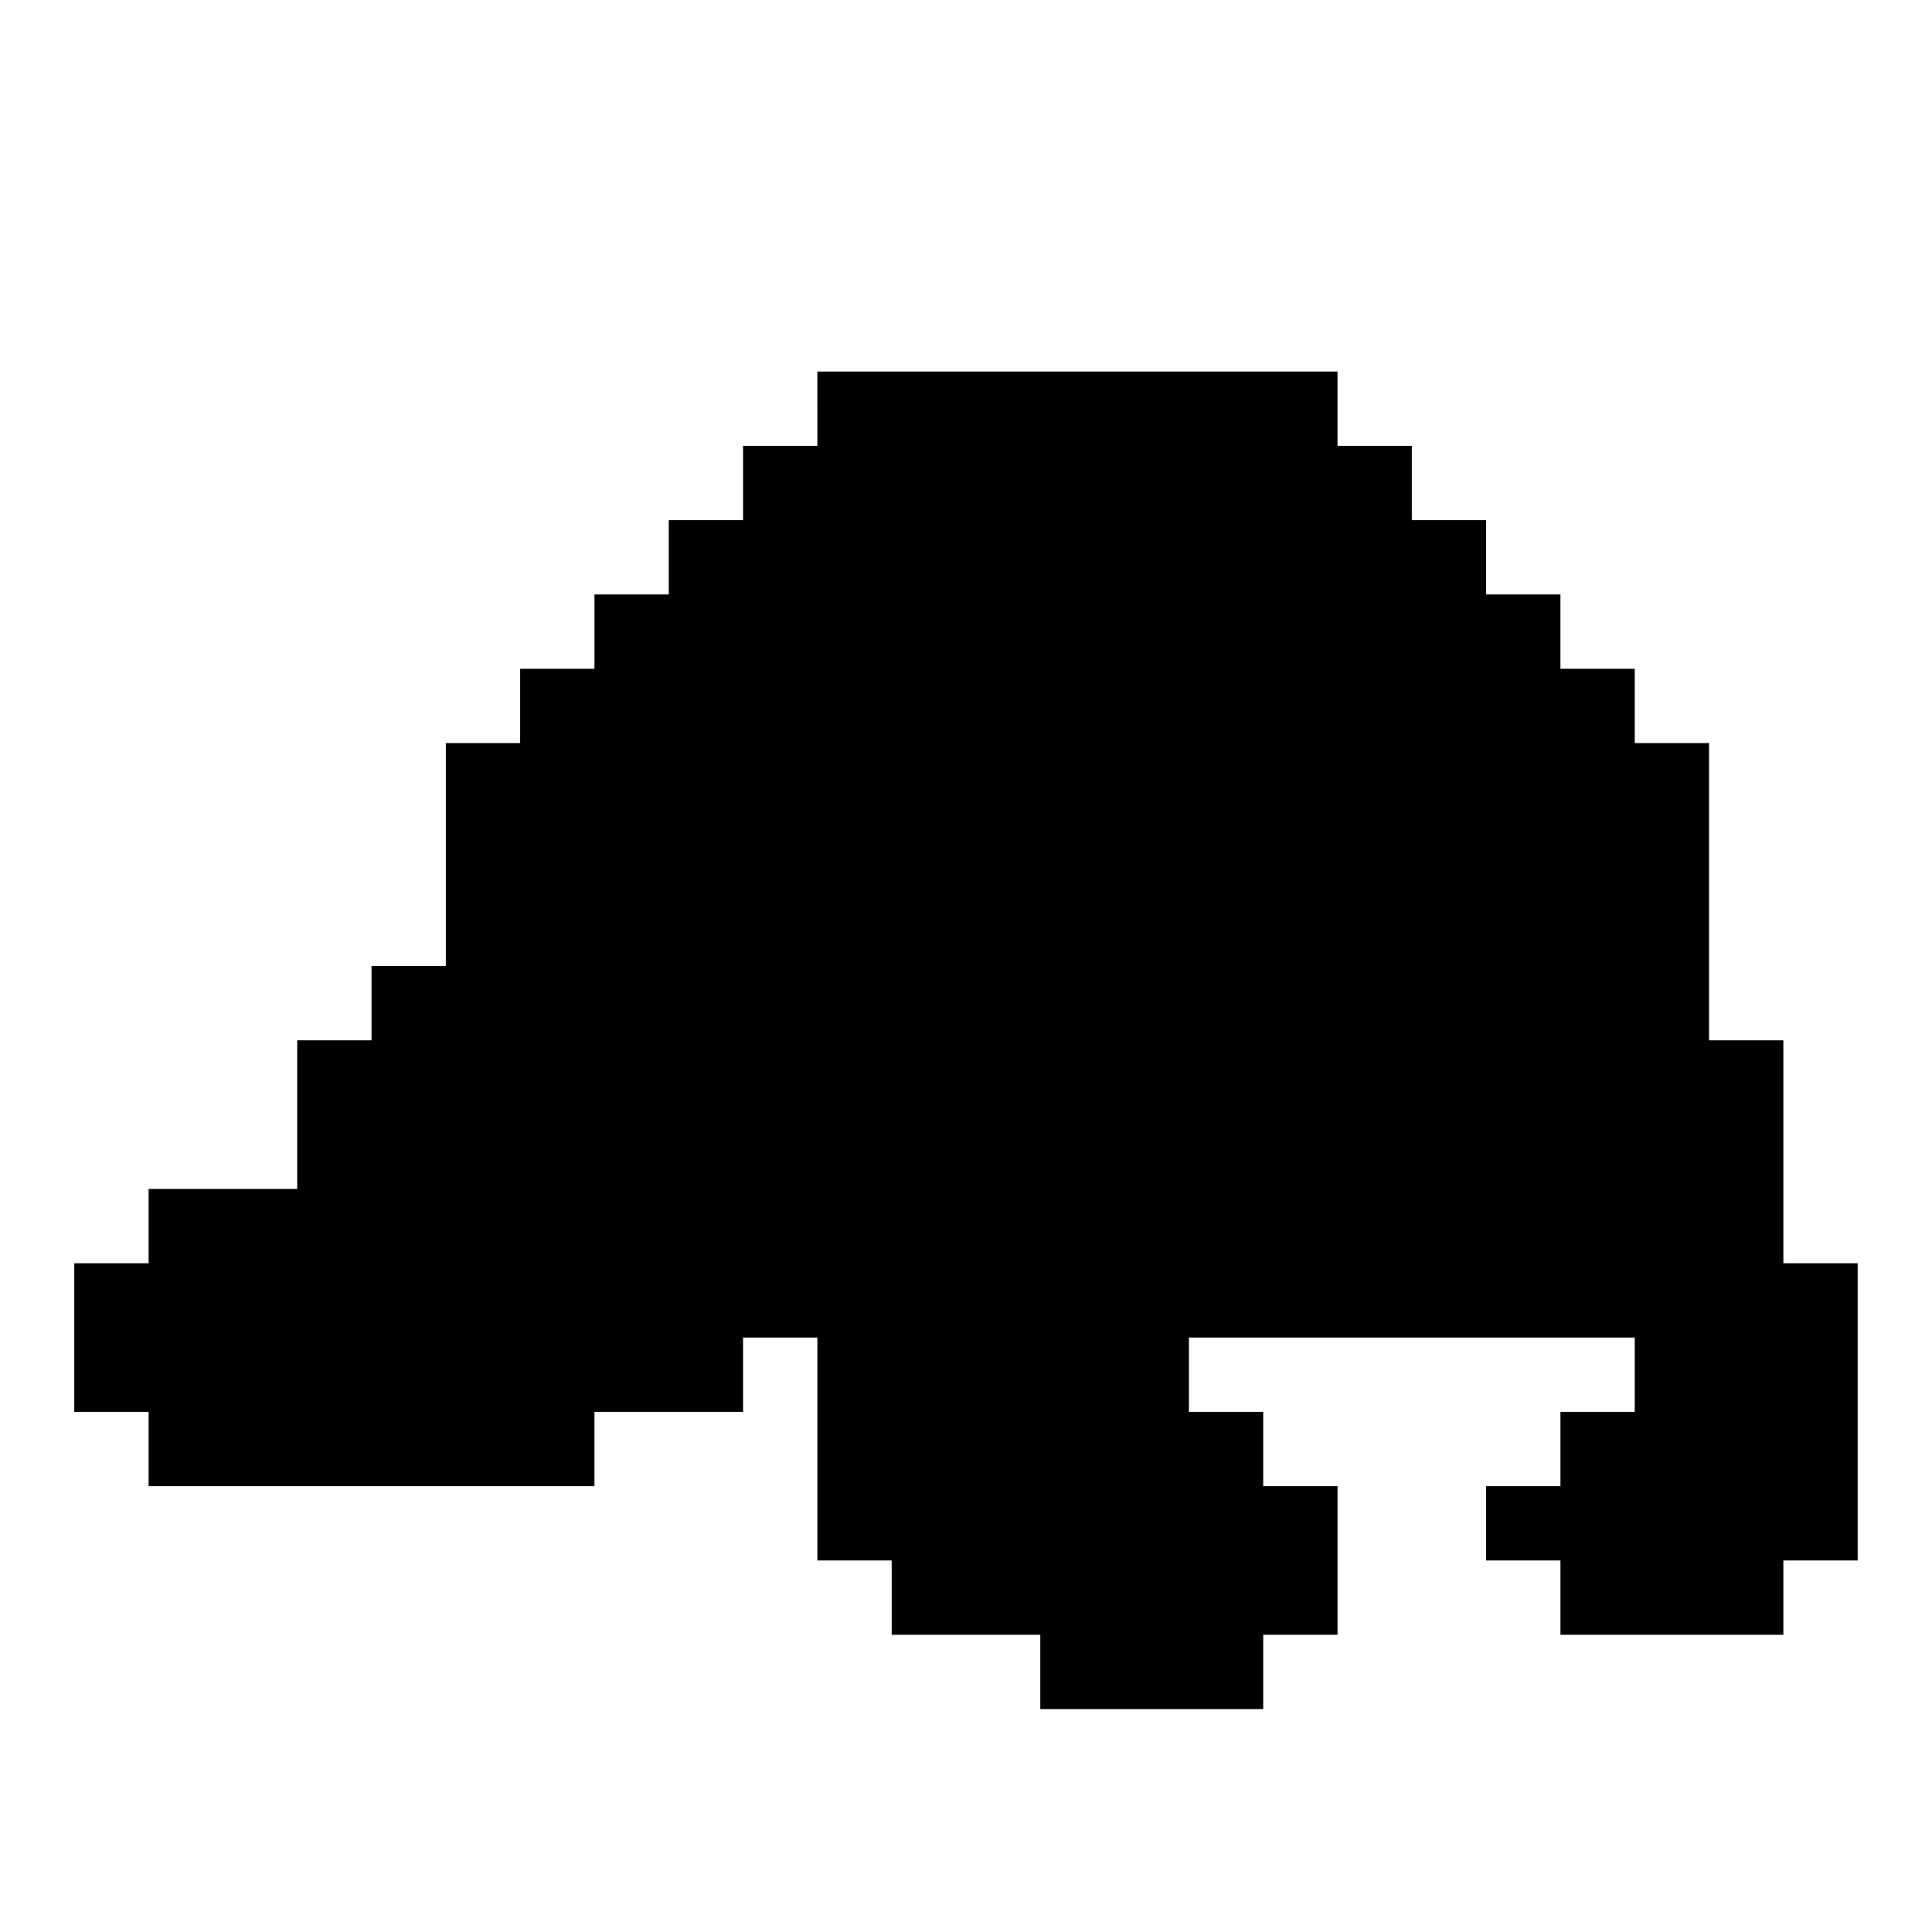 <?xml version="1.0" standalone="no"?>
<!DOCTYPE svg PUBLIC "-//W3C//DTD SVG 20010904//EN"
 "http://www.w3.org/TR/2001/REC-SVG-20010904/DTD/svg10.dtd">
<svg version="1.0" xmlns="http://www.w3.org/2000/svg"
 width="312pt" height="312pt" viewBox="0 0 312 312"
 preserveAspectRatio="xMidYMid meet">
<g transform="translate(0,312) scale(0.1,-0.1)"
fill="#000000" stroke="none">
<path d="M1320 2460 l0 -60 -60 0 -60 0 0 -60 0 -60 -60 0 -60 0 0 -60 0 -60
-60 0 -60 0 0 -60 0 -60 -60 0 -60 0 0 -60 0 -60 -60 0 -60 0 0 -180 0 -180
-60 0 -60 0 0 -60 0 -60 -60 0 -60 0 0 -120 0 -120 -120 0 -120 0 0 -60 0 -60
-60 0 -60 0 0 -120 0 -120 60 0 60 0 0 -60 0 -60 360 0 360 0 0 60 0 60 120 0
120 0 0 60 0 60 60 0 60 0 0 -180 0 -180 60 0 60 0 0 -60 0 -60 120 0 120 0 0
-60 0 -60 180 0 180 0 0 60 0 60 60 0 60 0 0 120 0 120 -60 0 -60 0 0 60 0 60
-60 0 -60 0 0 60 0 60 360 0 360 0 0 -60 0 -60 -60 0 -60 0 0 -60 0 -60 -60 0
-60 0 0 -60 0 -60 60 0 60 0 0 -60 0 -60 180 0 180 0 0 60 0 60 60 0 60 0 0
240 0 240 -60 0 -60 0 0 180 0 180 -60 0 -60 0 0 240 0 240 -60 0 -60 0 0 60
0 60 -60 0 -60 0 0 60 0 60 -60 0 -60 0 0 60 0 60 -60 0 -60 0 0 60 0 60 -60
0 -60 0 0 60 0 60 -420 0 -420 0 0 -60z"/>
</g>
</svg>
